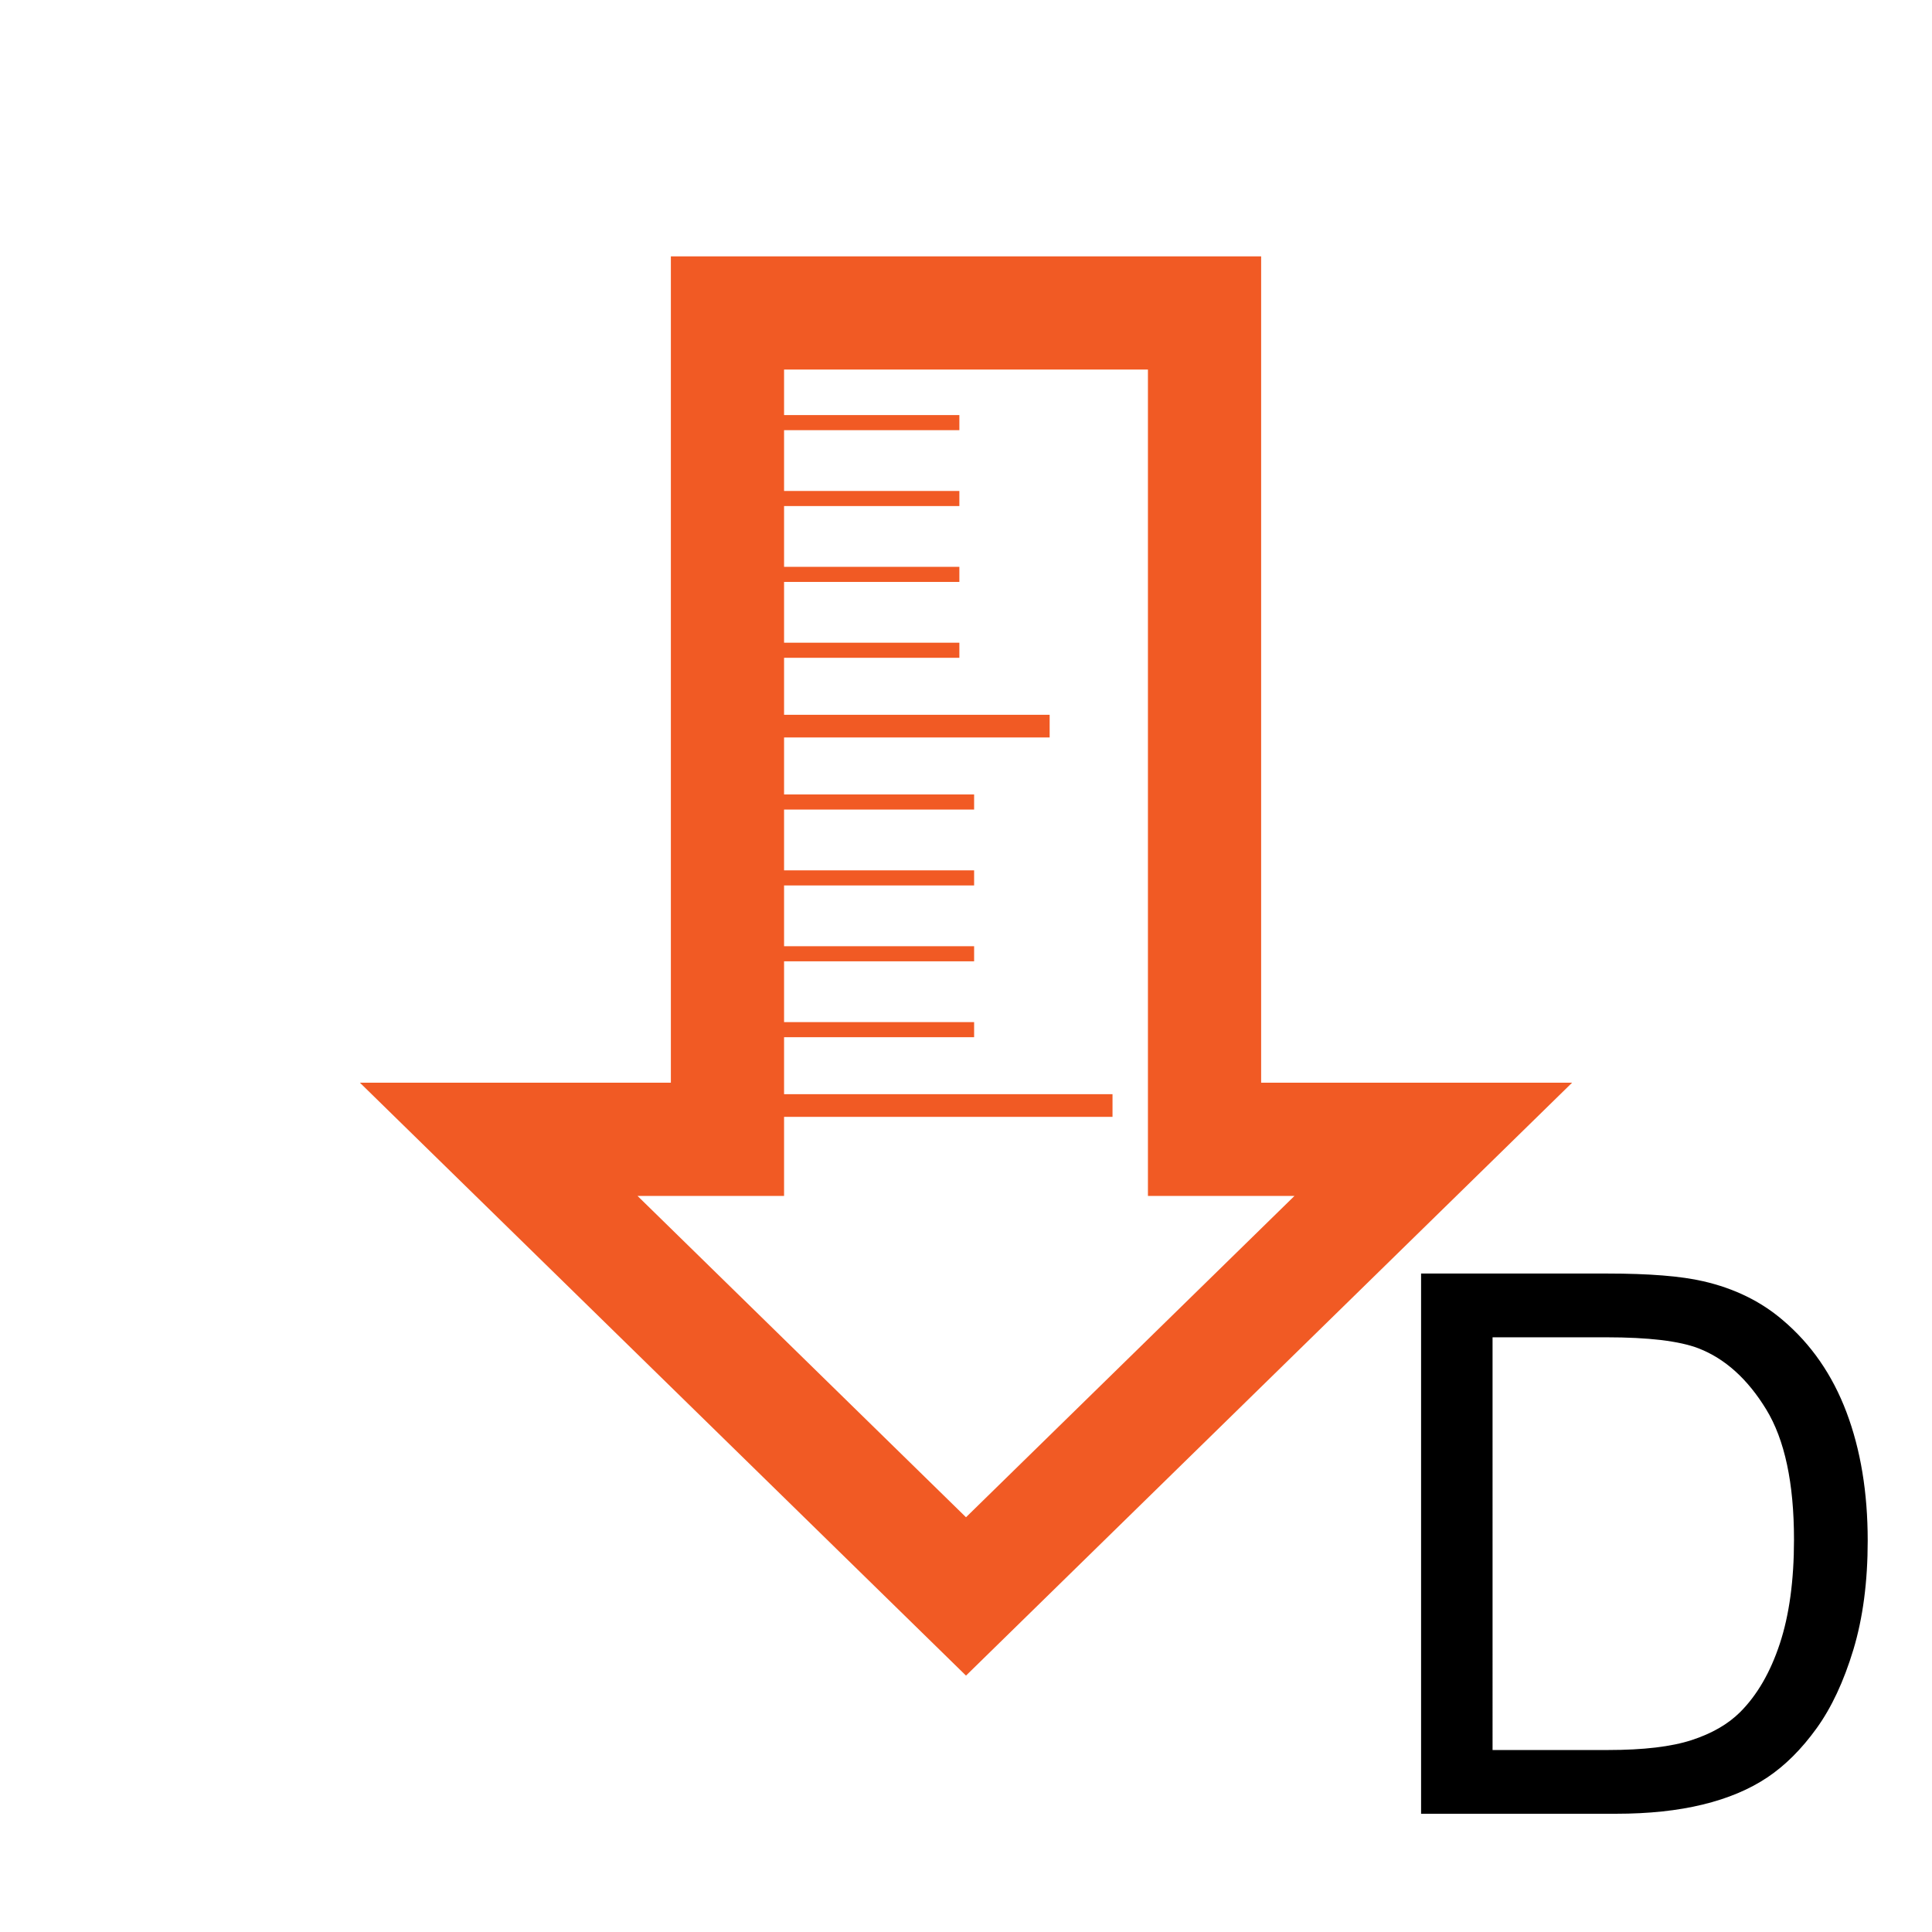 <?xml version="1.0" encoding="utf-8"?>
<!-- Generator: Adobe Illustrator 16.0.0, SVG Export Plug-In . SVG Version: 6.00 Build 0)  -->
<!DOCTYPE svg PUBLIC "-//W3C//DTD SVG 1.1//EN" "http://www.w3.org/Graphics/SVG/1.1/DTD/svg11.dtd">
<svg version="1.1" id="图层_1" xmlns="http://www.w3.org/2000/svg" xmlns:xlink="http://www.w3.org/1999/xlink" x="0px" y="0px"
	 width="256px" height="256px" viewBox="0 0 256 256" enable-background="new 0 0 256 256" xml:space="preserve">
<g>
	<path fill="#F15A24" d="M152.107,48.97v94.494v15h15h4.419L128,201.044l-43.526-42.58h4.419h15v-15V48.97H152.107 M167.107,33.97
		H88.893v109.494H47.689L128,222.027l80.311-78.563h-41.203V33.97L167.107,33.97z"/>
</g>
<g>
	<path d="M188.301,240.333v-71.582h24.658c5.566,0,9.814,0.342,12.744,1.025c4.102,0.944,7.601,2.653,10.498,5.127
		c3.775,3.19,6.6,7.268,8.472,12.231c1.872,4.965,2.808,10.637,2.808,17.017c0,5.437-0.635,10.254-1.904,14.453
		s-2.897,7.675-4.883,10.425c-1.986,2.751-4.158,4.916-6.519,6.494c-2.36,1.579-5.208,2.775-8.545,3.589
		c-3.337,0.814-7.17,1.221-11.499,1.221H188.301z M197.773,231.886h15.283c4.72,0,8.423-0.439,11.108-1.318s4.825-2.115,6.421-3.711
		c2.246-2.246,3.996-5.265,5.249-9.058c1.253-3.792,1.88-8.39,1.88-13.794c0-7.486-1.229-13.24-3.687-17.261
		c-2.458-4.02-5.444-6.714-8.96-8.081c-2.539-0.977-6.625-1.465-12.256-1.465h-15.039V231.886z"/>
</g>
<g>
	<line fill="#FFFFFF" stroke="#F15A24" stroke-width="2" stroke-miterlimit="10" x1="127.121" y1="56" x2="96.871" y2="56"/>
	
		<line fill="#FFFFFF" stroke="#F15A24" stroke-width="2" stroke-miterlimit="10" x1="127.121" y1="66.055" x2="96.871" y2="66.055"/>
	
		<line fill="#FFFFFF" stroke="#F15A24" stroke-width="2" stroke-miterlimit="10" x1="127.121" y1="76.109" x2="96.871" y2="76.109"/>
	
		<line fill="#FFFFFF" stroke="#F15A24" stroke-width="2" stroke-miterlimit="10" x1="127.121" y1="86.162" x2="96.871" y2="86.162"/>
	
		<line fill="#FFFFFF" stroke="#F15A24" stroke-width="3" stroke-miterlimit="10" x1="139.084" y1="96.216" x2="96.871" y2="96.215"/>
	
		<line fill="#FFFFFF" stroke="#F15A24" stroke-width="2" stroke-miterlimit="10" x1="129.075" y1="106.27" x2="96.871" y2="106.27"/>
	
		<line fill="#FFFFFF" stroke="#F15A24" stroke-width="2" stroke-miterlimit="10" x1="129.075" y1="116.326" x2="96.871" y2="116.326"/>
	
		<line fill="#FFFFFF" stroke="#F15A24" stroke-width="2" stroke-miterlimit="10" x1="129.075" y1="126.379" x2="96.871" y2="126.379"/>
	
		<line fill="#FFFFFF" stroke="#F15A24" stroke-width="2" stroke-miterlimit="10" x1="129.075" y1="136.435" x2="96.871" y2="136.435"/>
	<polyline fill="none" stroke="#F15A24" stroke-width="3" stroke-miterlimit="10" points="147.414,146.486 96.871,146.486 
		96.871,45.945 147.414,45.946 	"/>
</g>
</svg>

